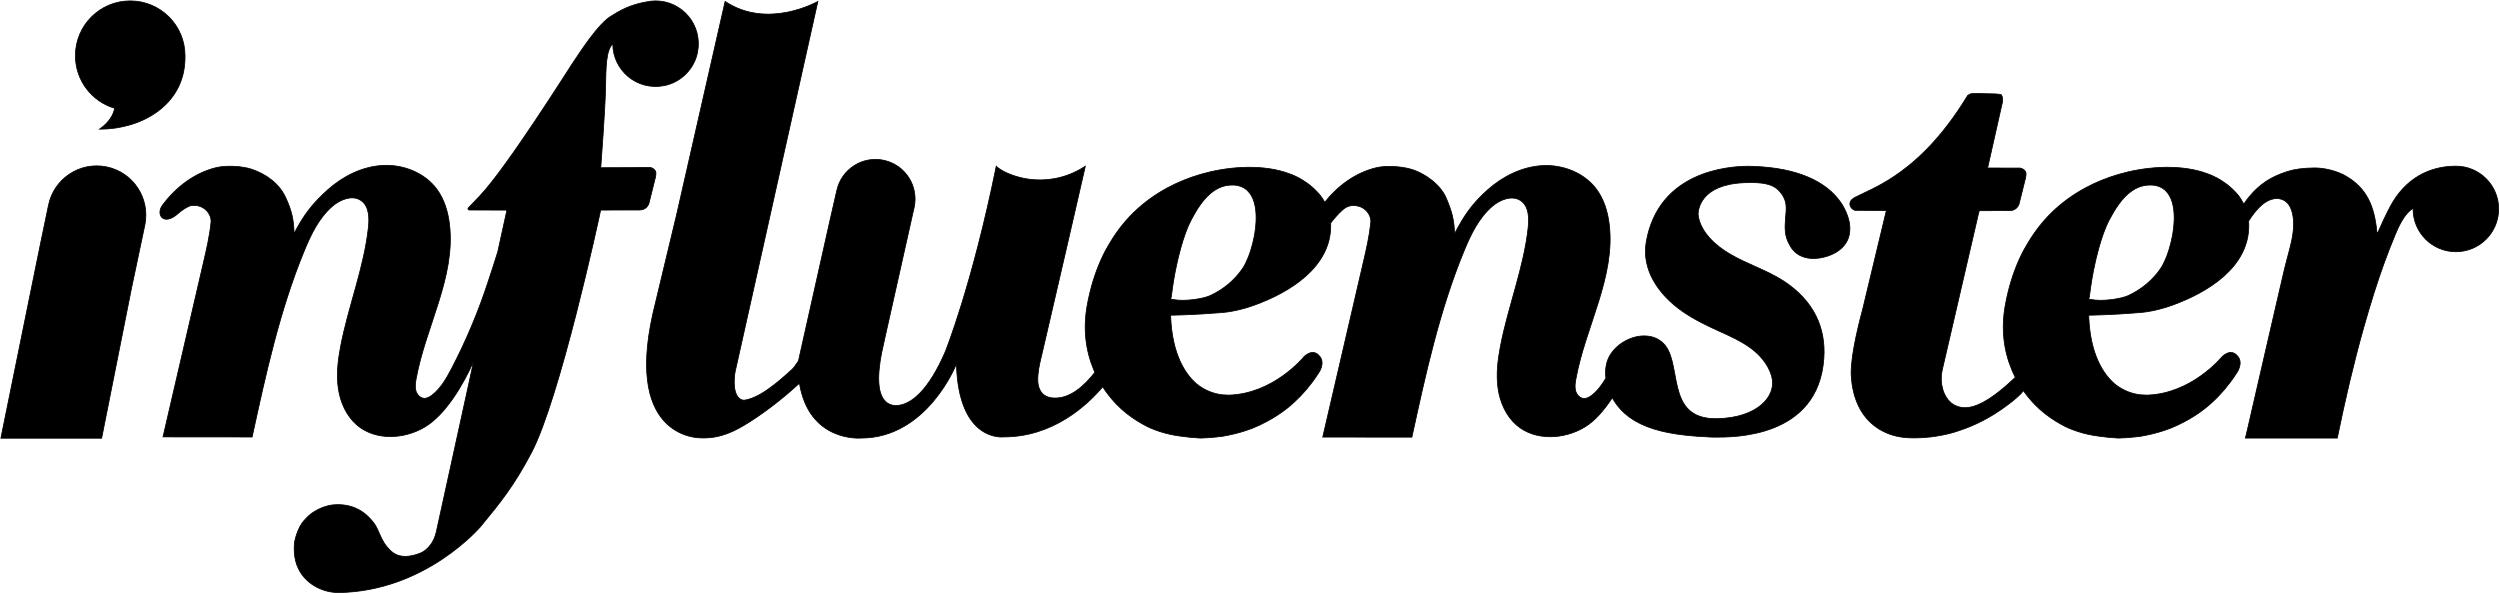 <?xml version="1.0" encoding="UTF-8" standalone="no"?>
<svg width="800px" height="190px" viewBox="0 0 800 190" version="1.1" xmlns="http://www.w3.org/2000/svg" xmlns:xlink="http://www.w3.org/1999/xlink">
    <!-- Generator: Sketch 42 (36781) - http://www.bohemiancoding.com/sketch -->
    <title>logo-wordmark</title>
    <desc>Created with Sketch.</desc>
    <defs></defs>
    <g id="Buttons" stroke="none" stroke-width="1" fill="none" fill-rule="evenodd">
        <g id="logo" transform="translate(-112, -71)">
            <g id="logo-wordmark" transform="translate(112, 71)">
                <path
                        d="M401.919,71.083 C401.858,72.232 401.728,73.403 401.542,74.561 C401.481,74.948 401.412,75.332 401.34,75.714 C401.206,76.406 401.052,77.088 400.887,77.756 C400.685,78.567 400.466,79.36 400.226,80.115 C400.048,80.676 399.861,81.214 399.668,81.734 C399.575,81.979 399.484,82.218 399.389,82.452 C398.829,83.848 398.231,85.041 397.641,85.904 C395.064,89.684 391.41,92.692 387.259,94.597 C385.112,95.582 379.187,96.592 375.276,95.833 C375.098,95.798 374.903,95.781 374.734,95.738 C374.73,95.738 374.76,95.499 374.797,95.193 C374.821,95.005 374.847,94.799 374.871,94.597 C374.882,94.51 374.894,94.42 374.903,94.341 C375.332,90.899 375.842,87.775 376.629,84.267 C376.753,83.707 376.868,83.163 377.01,82.578 C377.266,81.522 377.553,80.405 377.871,79.269 C378.751,76.128 379.872,72.826 381.282,70.179 C382.977,67.001 385.253,63.245 388.46,61.054 C388.752,60.854 389.05,60.668 389.357,60.497 C390.585,59.811 391.942,59.356 393.44,59.239 C393.847,59.207 394.235,59.198 394.608,59.209 C396.657,59.274 398.19,59.985 399.319,61.123 C400.241,62.053 400.896,63.269 401.318,64.681 C401.412,64.995 401.494,65.318 401.566,65.65 C401.852,66.975 401.971,68.431 401.954,69.942 C401.951,70.318 401.938,70.699 401.919,71.083 M560.859,53.232 C560.859,53.232 560.352,53.201 559.465,53.201 C552.817,53.201 530.819,54.936 526.816,77.27 C525.227,86.116 530.543,94.159 538.366,99.625 C542.086,102.224 546.257,104.2 549.875,105.852 L550.669,106.213 C553.878,107.666 557.195,109.171 560.102,111.291 C562.619,113.129 565.86,116.241 566.986,120.629 C568.547,126.781 562.448,133.717 549.479,133.973 C532.044,134.316 539.074,115.113 531.638,109.31 C529.895,107.952 528.055,107.49 526.064,107.49 C521.591,107.49 516.763,110.445 514.834,114.367 C513.893,116.28 513.594,118.593 513.882,121.019 C512.664,123.044 511.307,124.965 509.464,126.422 C508.696,127.031 507.785,127.577 506.806,127.51 C505.544,127.425 504.544,126.302 504.206,125.084 C503.868,123.865 504.054,122.567 504.28,121.323 C507.307,104.622 516.956,88.754 514.97,71.894 C514.498,67.889 513.321,63.879 510.933,60.629 C507.048,55.341 500.21,52.65 493.657,52.987 C487.105,53.325 480.893,56.427 476,60.798 C471.107,65.171 468.462,68.993 465.461,74.829 C465.327,70.354 464.625,67.673 462.752,63.319 C460.984,59.207 456.126,55.436 451.345,54.094 C448.267,53.231 443.543,52.926 440.434,53.665 C433.789,55.245 428.137,59.438 423.922,64.718 C423.45,63.881 422.929,63.077 422.316,62.335 C421.832,61.748 421.308,61.19 420.753,60.657 C420.202,60.126 419.621,59.621 419.02,59.139 C418.675,58.864 418.307,58.623 417.945,58.368 C416.516,57.37 414.972,56.525 413.32,55.859 C412.631,55.582 411.924,55.334 411.204,55.109 C402.569,52.423 391.985,53.494 384.083,55.824 C380.404,56.908 376.83,58.354 373.462,60.178 C369.566,62.29 365.954,64.913 362.788,67.994 C361.882,68.878 361.013,69.799 360.185,70.749 C358.146,73.09 356.371,75.642 354.817,78.322 C354.441,78.974 354.047,79.614 353.698,80.28 C351.525,84.453 349.928,88.897 348.807,93.453 C348.432,94.974 348.111,96.505 347.838,98.044 C347.835,98.057 347.835,98.07 347.831,98.081 C347.712,98.762 347.614,99.439 347.53,100.117 C347.502,100.356 347.484,100.592 347.462,100.832 C347.415,101.283 347.371,101.732 347.341,102.179 C347.32,102.465 347.313,102.751 347.3,103.035 C347.283,103.434 347.268,103.831 347.265,104.226 C347.261,104.536 347.265,104.845 347.27,105.153 C347.276,105.52 347.285,105.884 347.3,106.248 C347.317,106.574 347.335,106.899 347.358,107.224 C347.382,107.564 347.413,107.903 347.447,108.243 C347.482,108.583 347.517,108.923 347.562,109.26 C347.603,109.572 347.651,109.88 347.699,110.19 C347.755,110.548 347.81,110.907 347.877,111.261 C347.927,111.529 347.987,111.79 348.044,112.052 C348.128,112.447 348.208,112.843 348.304,113.232 C348.319,113.29 348.336,113.346 348.351,113.401 C348.77,115.061 349.316,116.681 349.973,118.261 C350.025,118.385 350.073,118.511 350.127,118.636 C350.201,118.81 350.287,118.983 350.366,119.155 C347.101,123.323 342.463,127.744 337,127.356 C335.909,127.278 334.806,126.964 333.956,126.277 C332.696,125.26 332.165,123.566 332.104,121.947 C332.005,119.399 332.581,116.776 333.173,114.311 C333.321,113.691 333.501,112.935 333.711,112.045 C337.091,97.737 347.304,53.194 347.304,53.194 C346.051,54.018 344.798,54.691 343.578,55.245 C336.917,58.27 329.197,58.354 322.478,55.46 C319.805,54.309 318.804,53.197 318.804,53.197 C310.983,91.614 302.444,112.663 302.444,112.663 C297.409,124.277 291.699,129.977 286.324,129.769 C286.255,129.76 286.185,129.75 286.114,129.743 C280.022,128.93 280.805,119.787 282.073,113.117 C282.468,111.317 282.912,109.294 283.385,107.135 C285.832,96.137 292.124,68.141 292.159,67.983 C292.377,67.046 292.508,66.474 292.516,66.446 C294.045,59.618 289.75,52.843 282.923,51.313 C276.094,49.782 269.32,54.077 267.79,60.906 C267.777,60.958 263.361,80.226 263.352,80.492 L255.515,115.477 C254.771,116.603 253.939,117.793 253.466,118.196 C252.024,119.432 244.95,126.372 239.488,127.781 C238.758,127.968 238.003,128.219 237.308,127.928 C234.272,126.651 234.925,120.677 235.231,119.007 L261.713,0.462 C261.713,0.462 245.735,9.593 232.043,0.462 L216.525,68.661 L208.939,100.291 C199.751,141.08 224.481,140.132 224.481,140.132 C230.756,140.345 235.519,137.776 239.959,134.955 C246.468,130.818 252.15,125.997 255.822,122.632 C258.929,141.576 275.43,140.184 275.43,140.184 C296.785,140.234 306.062,116.431 306.062,116.431 C306.706,141.539 321.052,139.82 321.052,139.82 C336.919,139.857 347.829,129.728 352.87,123.775 C353.149,124.206 353.431,124.633 353.728,125.052 C353.785,125.134 353.847,125.216 353.906,125.297 C354.988,126.799 356.182,128.239 357.514,129.589 C359.51,131.612 361.726,133.333 364.1,134.794 L364.1,134.795 L364.102,134.797 C364.664,135.142 365.23,135.48 365.813,135.794 C366.522,136.187 367.244,136.561 367.987,136.897 L368.009,136.908 C368.518,137.136 369.037,137.336 369.559,137.535 C371.72,138.361 373.967,138.949 376.249,139.341 C376.995,139.471 377.737,139.556 378.48,139.657 C380.102,139.879 381.728,140.048 383.369,140.132 C383.593,140.145 383.816,140.173 384.041,140.182 C383.992,140.184 383.942,140.184 383.896,140.184 L384.052,140.184 C384.052,140.184 384.046,140.182 384.043,140.182 L384.076,140.182 L384.13,140.182 C385.93,140.154 387.727,140.02 389.516,139.811 C390.051,139.748 390.587,139.71 391.118,139.627 C391.708,139.534 392.293,139.417 392.88,139.302 C393.535,139.174 394.186,139.029 394.836,138.871 C396.885,138.378 398.905,137.761 400.865,136.989 C402.355,136.401 403.799,135.705 405.214,134.959 C407.539,133.728 409.767,132.314 411.829,130.678 C414.877,128.26 417.576,125.429 419.9,122.315 C420.674,121.277 421.407,120.208 422.097,119.111 C422.582,118.393 423.148,117.106 423.049,115.835 C422.99,115.072 422.691,114.315 421.991,113.687 C421.821,113.477 421.173,112.789 420.055,112.789 C419.549,112.789 419.018,112.956 418.45,113.279 C418.11,113.472 417.758,113.71 417.379,114.042 C416.976,114.548 407.378,126.073 393.217,126.435 L393.216,126.435 C392.56,126.435 391.903,126.396 391.246,126.346 C388.778,126.077 385.711,125.151 382.879,122.829 C379.23,119.64 375.103,113.398 374.619,101.357 L374.606,100.863 C374.665,100.863 381.351,100.811 391.204,100.011 C392.521,99.903 393.821,99.686 395.113,99.423 C397.249,98.987 399.352,98.381 401.399,97.641 C412.623,93.585 425.906,85.548 425.834,72.084 C425.834,71.85 425.817,71.616 425.804,71.38 C426.957,69.877 428.2,68.444 429.609,67.178 C430.424,66.445 431.4,65.895 432.494,65.802 C436.83,65.435 438.869,68.934 438.656,71.118 C438.235,75.406 437.26,79.619 436.286,83.816 C431.952,102.498 427.617,121.179 423.283,139.861 C432.789,139.872 442.294,139.879 451.801,139.89 C456.197,119.701 460.631,99.387 468.503,80.284 C470.684,74.994 473.253,69.635 477.624,65.943 C480.159,63.8 484.004,62.339 486.71,64.265 C489.217,66.049 489.346,69.684 489.017,72.744 C487.621,85.774 482.546,98.123 480.1,110.998 C479.265,115.397 478.738,119.915 479.382,124.343 C480.028,128.774 481.945,133.14 485.342,136.056 C491.231,141.11 500.473,140.666 507.118,136.659 C510.487,134.628 513.394,131.118 515.942,127.274 C521.643,137.761 535.246,139.297 547.638,139.872 C547.645,139.874 548.037,139.89 548.731,139.89 C554.47,139.89 581.902,140.295 583.64,114.587 C583.963,109.813 583.192,105.299 581.151,101.155 C579.005,96.794 575.493,93.008 570.708,89.897 C567.866,88.05 564.646,86.608 561.533,85.212 C556.356,82.894 551.003,80.496 547.068,76.13 C545.514,74.406 544.423,72.594 543.825,70.747 C543.595,70.036 543.471,69.318 543.391,68.603 C543.398,67.198 544.054,59.061 558.088,58.465 C564.178,58.205 567.074,58.946 568.967,60.692 C569.355,61.067 569.706,61.472 570.021,61.897 C570.086,61.984 570.151,62.07 570.212,62.159 C570.353,62.363 570.493,62.571 570.619,62.788 C572.083,65.322 571.473,67.868 571.328,70.318 C571.172,72.869 571.014,75.503 572.644,78.27 C572.744,78.437 574.459,82.712 580.26,82.712 C580.967,82.712 581.7,82.652 582.457,82.532 C582.879,82.476 592.778,81.065 591.905,72.089 C591.9,71.913 590.819,54.214 560.859,53.232" id="Fill-1" fill="#000000"></path>
                <path
                        d="M401.919,71.083 C401.858,72.232 401.728,73.403 401.542,74.561 C401.481,74.948 401.412,75.332 401.34,75.714 C401.206,76.406 401.052,77.088 400.887,77.756 C400.685,78.567 400.466,79.36 400.226,80.115 C400.048,80.676 399.861,81.214 399.668,81.734 C399.575,81.979 399.484,82.218 399.389,82.452 C398.829,83.848 398.231,85.041 397.641,85.904 C395.064,89.684 391.41,92.692 387.259,94.597 C385.112,95.582 379.187,96.592 375.276,95.833 C375.098,95.798 374.903,95.781 374.734,95.738 C374.73,95.738 374.76,95.499 374.797,95.193 C374.821,95.005 374.847,94.799 374.871,94.597 C374.882,94.51 374.894,94.42 374.903,94.341 C375.332,90.899 375.842,87.775 376.629,84.267 C376.753,83.707 376.868,83.163 377.01,82.578 C377.266,81.522 377.553,80.405 377.871,79.269 C378.751,76.128 379.872,72.826 381.282,70.179 C382.977,67.001 385.253,63.245 388.46,61.054 C388.752,60.854 389.05,60.668 389.357,60.497 C390.585,59.811 391.942,59.356 393.44,59.239 C393.847,59.207 394.235,59.198 394.608,59.209 C396.657,59.274 398.19,59.985 399.319,61.123 C400.241,62.053 400.896,63.269 401.318,64.681 C401.412,64.995 401.494,65.318 401.566,65.65 C401.852,66.975 401.971,68.431 401.954,69.942 C401.951,70.318 401.938,70.699 401.919,71.083 Z M560.859,53.232 C560.859,53.232 560.352,53.201 559.465,53.201 C552.817,53.201 530.819,54.936 526.816,77.27 C525.227,86.116 530.543,94.159 538.366,99.625 C542.086,102.224 546.257,104.2 549.875,105.852 L550.669,106.213 C553.878,107.666 557.195,109.171 560.102,111.291 C562.619,113.129 565.86,116.241 566.986,120.629 C568.547,126.781 562.448,133.717 549.479,133.973 C532.044,134.316 539.074,115.113 531.638,109.31 C529.895,107.952 528.055,107.49 526.064,107.49 C521.591,107.49 516.763,110.445 514.834,114.367 C513.893,116.28 513.594,118.593 513.882,121.019 C512.664,123.044 511.307,124.965 509.464,126.422 C508.696,127.031 507.785,127.577 506.806,127.51 C505.544,127.425 504.544,126.302 504.206,125.084 C503.868,123.865 504.054,122.567 504.28,121.323 C507.307,104.622 516.956,88.754 514.97,71.894 C514.498,67.889 513.321,63.879 510.933,60.629 C507.048,55.341 500.21,52.65 493.657,52.987 C487.105,53.325 480.893,56.427 476,60.798 C471.107,65.171 468.462,68.993 465.461,74.829 C465.327,70.354 464.625,67.673 462.752,63.319 C460.984,59.207 456.126,55.436 451.345,54.094 C448.267,53.231 443.543,52.926 440.434,53.665 C433.789,55.245 428.137,59.438 423.922,64.718 C423.45,63.881 422.929,63.077 422.316,62.335 C421.832,61.748 421.308,61.19 420.753,60.657 C420.202,60.126 419.621,59.621 419.02,59.139 C418.675,58.864 418.307,58.623 417.945,58.368 C416.516,57.37 414.972,56.525 413.32,55.859 C412.631,55.582 411.924,55.334 411.204,55.109 C402.569,52.423 391.985,53.494 384.083,55.824 C380.404,56.908 376.83,58.354 373.462,60.178 C369.566,62.29 365.954,64.913 362.788,67.994 C361.882,68.878 361.013,69.799 360.185,70.749 C358.146,73.09 356.371,75.642 354.817,78.322 C354.441,78.974 354.047,79.614 353.698,80.28 C351.525,84.453 349.928,88.897 348.807,93.453 C348.432,94.974 348.111,96.505 347.838,98.044 C347.835,98.057 347.835,98.07 347.831,98.081 C347.712,98.762 347.614,99.439 347.53,100.117 C347.502,100.356 347.484,100.592 347.462,100.832 C347.415,101.283 347.371,101.732 347.341,102.179 C347.32,102.465 347.313,102.751 347.3,103.035 C347.283,103.434 347.268,103.831 347.265,104.226 C347.261,104.536 347.265,104.845 347.27,105.153 C347.276,105.52 347.285,105.884 347.3,106.248 C347.317,106.574 347.335,106.899 347.358,107.224 C347.382,107.564 347.413,107.903 347.447,108.243 C347.482,108.583 347.517,108.923 347.562,109.26 C347.603,109.572 347.651,109.88 347.699,110.19 C347.755,110.548 347.81,110.907 347.877,111.261 C347.927,111.529 347.987,111.79 348.044,112.052 C348.128,112.447 348.208,112.843 348.304,113.232 C348.319,113.29 348.336,113.346 348.351,113.401 C348.77,115.061 349.316,116.681 349.973,118.261 C350.025,118.385 350.073,118.511 350.127,118.636 C350.201,118.81 350.287,118.983 350.366,119.155 C347.101,123.323 342.463,127.744 337,127.356 C335.909,127.278 334.806,126.964 333.956,126.277 C332.696,125.26 332.165,123.566 332.104,121.947 C332.005,119.399 332.581,116.776 333.173,114.311 C333.321,113.691 333.501,112.935 333.711,112.045 C337.091,97.737 347.304,53.194 347.304,53.194 C346.051,54.018 344.798,54.691 343.578,55.245 C336.917,58.27 329.197,58.354 322.478,55.46 C319.805,54.309 318.804,53.197 318.804,53.197 C310.983,91.614 302.444,112.663 302.444,112.663 C297.409,124.277 291.699,129.977 286.324,129.769 C286.255,129.76 286.185,129.75 286.114,129.743 C280.022,128.93 280.805,119.787 282.073,113.117 C282.468,111.317 282.912,109.294 283.385,107.135 C285.832,96.137 292.124,68.141 292.159,67.983 C292.377,67.046 292.508,66.474 292.516,66.446 C294.045,59.618 289.75,52.843 282.923,51.313 C276.094,49.782 269.32,54.077 267.79,60.906 C267.777,60.958 263.361,80.226 263.352,80.492 L255.515,115.477 C254.771,116.603 253.939,117.793 253.466,118.196 C252.024,119.432 244.95,126.372 239.488,127.781 C238.758,127.968 238.003,128.219 237.308,127.928 C234.272,126.651 234.925,120.677 235.231,119.007 L261.713,0.462 C261.713,0.462 245.735,9.593 232.043,0.462 L216.525,68.661 L208.939,100.291 C199.751,141.08 224.481,140.132 224.481,140.132 C230.756,140.345 235.519,137.776 239.959,134.955 C246.468,130.818 252.15,125.997 255.822,122.632 C258.929,141.576 275.43,140.184 275.43,140.184 C296.785,140.234 306.062,116.431 306.062,116.431 C306.706,141.539 321.052,139.82 321.052,139.82 C336.919,139.857 347.829,129.728 352.87,123.775 C353.149,124.206 353.431,124.633 353.728,125.052 C353.785,125.134 353.847,125.216 353.906,125.297 C354.988,126.799 356.182,128.239 357.514,129.589 C359.51,131.612 361.726,133.333 364.1,134.794 L364.1,134.795 L364.102,134.797 C364.664,135.142 365.23,135.48 365.813,135.794 C366.522,136.187 367.244,136.561 367.987,136.897 L368.009,136.908 C368.518,137.136 369.037,137.336 369.559,137.535 C371.72,138.361 373.967,138.949 376.249,139.341 C376.995,139.471 377.737,139.556 378.48,139.657 C380.102,139.879 381.728,140.048 383.369,140.132 C383.593,140.145 383.816,140.173 384.041,140.182 C383.992,140.184 383.942,140.184 383.896,140.184 L384.052,140.184 C384.052,140.184 384.046,140.182 384.043,140.182 L384.076,140.182 L384.13,140.182 C385.93,140.154 387.727,140.02 389.516,139.811 C390.051,139.748 390.587,139.71 391.118,139.627 C391.708,139.534 392.293,139.417 392.88,139.302 C393.535,139.174 394.186,139.029 394.836,138.871 C396.885,138.378 398.905,137.761 400.865,136.989 C402.355,136.401 403.799,135.705 405.214,134.959 C407.539,133.728 409.767,132.314 411.829,130.678 C414.877,128.26 417.576,125.429 419.9,122.315 C420.674,121.277 421.407,120.208 422.097,119.111 C422.582,118.393 423.148,117.106 423.049,115.835 C422.99,115.072 422.691,114.315 421.991,113.687 C421.821,113.477 421.173,112.789 420.055,112.789 C419.549,112.789 419.018,112.956 418.45,113.279 C418.11,113.472 417.758,113.71 417.379,114.042 C416.976,114.548 407.378,126.073 393.217,126.435 L393.216,126.435 C392.56,126.435 391.903,126.396 391.246,126.346 C388.778,126.077 385.711,125.151 382.879,122.829 C379.23,119.64 375.103,113.398 374.619,101.357 L374.606,100.863 C374.665,100.863 381.351,100.811 391.204,100.011 C392.521,99.903 393.821,99.686 395.113,99.423 C397.249,98.987 399.352,98.381 401.399,97.641 C412.623,93.585 425.906,85.548 425.834,72.084 C425.834,71.85 425.817,71.616 425.804,71.38 C426.957,69.877 428.2,68.444 429.609,67.178 C430.424,66.445 431.4,65.895 432.494,65.802 C436.83,65.435 438.869,68.934 438.656,71.118 C438.235,75.406 437.26,79.619 436.286,83.816 C431.952,102.498 427.617,121.179 423.283,139.861 C432.789,139.872 442.294,139.879 451.801,139.89 C456.197,119.701 460.631,99.387 468.503,80.284 C470.684,74.994 473.253,69.635 477.624,65.943 C480.159,63.8 484.004,62.339 486.71,64.265 C489.217,66.049 489.346,69.684 489.017,72.744 C487.621,85.774 482.546,98.123 480.1,110.998 C479.265,115.397 478.738,119.915 479.382,124.343 C480.028,128.774 481.945,133.14 485.342,136.056 C491.231,141.11 500.473,140.666 507.118,136.659 C510.487,134.628 513.394,131.118 515.942,127.274 C521.643,137.761 535.246,139.297 547.638,139.872 C547.645,139.874 548.037,139.89 548.731,139.89 C554.47,139.89 581.902,140.295 583.64,114.587 C583.963,109.813 583.192,105.299 581.151,101.155 C579.005,96.794 575.493,93.008 570.708,89.897 C567.866,88.05 564.646,86.608 561.533,85.212 C556.356,82.894 551.003,80.496 547.068,76.13 C545.514,74.406 544.423,72.594 543.825,70.747 C543.595,70.036 543.471,69.318 543.391,68.603 C543.398,67.198 544.054,59.061 558.088,58.465 C564.178,58.205 567.074,58.946 568.967,60.692 C569.355,61.067 569.706,61.472 570.021,61.897 C570.086,61.984 570.151,62.07 570.212,62.159 C570.353,62.363 570.493,62.571 570.619,62.788 C572.083,65.322 571.473,67.868 571.328,70.318 C571.172,72.869 571.014,75.503 572.644,78.27 C572.744,78.437 574.459,82.712 580.26,82.712 C580.967,82.712 581.7,82.652 582.457,82.532 C582.879,82.476 592.778,81.065 591.905,72.089 C591.9,71.913 590.819,54.214 560.859,53.232 Z" id="Stroke-3" stroke="#000000" stroke-width="0.25"></path>
                <path
                        d="M695.7,71.083 C695.64,72.232 695.509,73.403 695.325,74.561 C695.264,74.948 695.195,75.332 695.121,75.714 C694.987,76.406 694.835,77.088 694.668,77.756 C694.467,78.567 694.248,79.36 694.009,80.115 C693.829,80.676 693.641,81.214 693.448,81.734 C693.356,81.979 693.265,82.218 693.17,82.452 C692.611,83.848 692.012,85.041 691.421,85.904 C688.847,89.684 685.19,92.692 681.04,94.597 C678.892,95.582 672.969,96.592 669.057,95.833 C668.88,95.798 668.684,95.781 668.515,95.738 C668.513,95.738 668.541,95.499 668.58,95.193 C668.602,95.005 668.628,94.799 668.654,94.597 C668.665,94.51 668.674,94.42 668.685,94.341 C669.112,90.899 669.623,87.775 670.41,84.267 C670.536,83.707 670.651,83.163 670.792,82.578 C671.048,81.522 671.336,80.405 671.653,79.269 C672.531,76.128 673.653,72.826 675.065,70.179 C676.758,67.001 679.035,63.245 682.241,61.054 C682.532,60.854 682.831,60.668 683.139,60.497 C684.368,59.811 685.723,59.356 687.223,59.239 C687.627,59.207 688.017,59.198 688.39,59.209 C690.44,59.274 691.971,59.985 693.099,61.123 C694.022,62.053 694.679,63.269 695.1,64.681 C695.195,64.995 695.275,65.318 695.347,65.65 C695.635,66.975 695.752,68.431 695.737,69.942 C695.733,70.318 695.72,70.699 695.7,71.083 M785.877,53.166 C777.27,53.166 769.589,57.242 764.871,66.112 C763.546,68.603 762.037,71.842 760.903,74.433 L760.619,74.443 C759.861,66.077 757.422,60.273 750.72,56.369 C747.934,54.745 743.943,53.737 740.723,53.737 C739.046,53.737 737.344,53.849 735.661,54.068 C732.986,54.42 730.575,55.271 728.342,56.271 C723.744,58.326 720.42,61.732 718.005,65.307 C717.472,64.251 716.853,63.246 716.099,62.335 C715.614,61.748 715.089,61.19 714.536,60.657 C713.985,60.126 713.402,59.621 712.801,59.139 C712.457,58.864 712.088,58.623 711.728,58.368 C710.297,57.37 708.754,56.525 707.102,55.859 C706.412,55.582 705.706,55.334 704.986,55.109 C696.351,52.423 685.768,53.494 677.866,55.824 C674.185,56.908 670.612,58.354 667.245,60.178 C663.347,62.29 659.737,64.913 656.569,67.994 C655.663,68.878 654.796,69.799 653.968,70.749 C651.926,73.09 650.154,75.642 648.598,78.322 C648.223,78.974 647.828,79.614 647.481,80.28 C645.305,84.453 643.709,88.897 642.588,93.453 C642.215,94.974 641.894,96.505 641.619,98.044 L641.614,98.081 C641.495,98.762 641.395,99.439 641.313,100.117 C641.285,100.356 641.266,100.592 641.242,100.832 C641.196,101.283 641.151,101.732 641.124,102.179 C641.103,102.465 641.094,102.751 641.081,103.035 C641.064,103.434 641.049,103.831 641.046,104.226 C641.044,104.536 641.047,104.845 641.053,105.153 C641.057,105.52 641.066,105.884 641.083,106.248 C641.098,106.574 641.116,106.899 641.138,107.224 C641.164,107.564 641.196,107.903 641.229,108.243 C641.265,108.583 641.298,108.923 641.343,109.26 C641.383,109.572 641.434,109.88 641.482,110.19 C641.537,110.548 641.593,110.907 641.66,111.261 C641.708,111.529 641.769,111.79 641.825,112.052 C641.909,112.447 641.988,112.843 642.085,113.232 C642.1,113.29 642.118,113.346 642.133,113.401 C642.551,115.061 643.097,116.681 643.754,118.261 C643.806,118.385 643.854,118.511 643.908,118.636 C644.103,119.089 644.311,119.534 644.526,119.98 C644.595,120.119 644.659,120.262 644.728,120.401 C644.786,120.518 644.851,120.633 644.912,120.75 C643.472,122.097 641.64,123.787 639.607,125.383 C638.551,126.214 637.443,127.018 636.312,127.733 C635.182,128.445 634.031,129.071 632.89,129.541 C632.509,129.698 632.13,129.836 631.754,129.956 C630.618,130.318 629.504,130.506 628.44,130.454 C627.962,130.432 627.52,130.354 627.089,130.253 C626.972,130.227 626.859,130.194 626.746,130.162 C626.404,130.062 626.079,129.943 625.771,129.799 C625.701,129.767 625.625,129.741 625.556,129.704 C625.188,129.516 624.847,129.297 624.53,129.051 C624.466,129.002 624.409,128.948 624.35,128.898 C624.084,128.677 623.834,128.438 623.603,128.182 C623.551,128.123 623.498,128.067 623.444,128.006 C623.184,127.694 622.946,127.358 622.729,127.003 C622.527,126.671 622.349,126.318 622.189,125.956 C622.167,125.91 622.139,125.867 622.118,125.821 C622.102,125.778 622.083,125.734 622.063,125.691 C621.851,125.169 621.692,124.622 621.558,124.063 C621.476,123.727 621.396,123.389 621.344,123.044 L621.344,123.044 C621.246,122.381 621.2,121.71 621.207,121.041 C621.211,120.626 621.24,120.213 621.281,119.805 C621.289,119.742 621.294,119.681 621.302,119.618 C621.352,119.204 621.419,118.797 621.511,118.402 L621.511,118.394 L625.127,102.808 L633.246,67.787 C633.27,67.677 633.33,67.584 633.415,67.517 C633.498,67.451 633.602,67.412 633.716,67.412 L638.415,67.404 L643.13,67.397 C645.044,67.397 646.001,65.943 646.185,64.93 L646.926,61.956 L648.19,56.861 C648.303,56.251 648.344,55.839 648.329,55.536 C648.324,55.386 648.303,55.263 648.27,55.155 C648.24,55.048 648.195,54.957 648.143,54.871 C647.973,54.589 647.75,54.389 647.518,54.224 C647.134,53.951 646.724,53.806 646.473,53.786 L636.116,53.758 L636.032,53.758 L636.021,53.808 L636.012,53.836 L638.38,43.317 L640.75,32.791 C640.771,32.668 640.784,32.527 640.801,32.388 C640.873,31.699 640.853,30.87 640.351,30.277 C640.312,30.252 640.221,30.227 640.11,30.205 C639.848,30.153 639.414,30.11 638.857,30.079 C638.651,30.066 638.428,30.055 638.196,30.045 C635.73,29.938 631.971,29.947 631.234,29.947 C630.568,29.947 630.048,30.283 629.857,30.428 L629.738,30.487 L629.677,30.519 L629.562,30.71 L629.482,30.845 C625.359,37.6 621.239,42.851 617.3,46.977 C614.935,49.453 612.641,51.527 610.451,53.277 C604.615,57.945 599.538,60.329 595.991,61.994 C595.043,62.439 594.204,62.836 593.495,63.204 C593.346,63.28 593.237,63.367 593.111,63.449 C592.344,63.955 591.943,64.581 591.96,65.327 C591.969,65.674 592.088,65.966 592.242,66.226 C592.494,66.662 592.88,66.988 593.265,67.167 L593.459,67.297 L603.635,67.376 L596.069,98.918 C593.524,108.364 592.687,114.036 592.444,117.212 C592.392,117.917 592.368,118.5 592.361,118.974 C592.342,120.156 592.431,120.657 592.437,120.692 C592.468,121.258 592.531,121.89 592.615,122.543 C592.645,122.792 592.674,123.042 592.711,123.287 C592.756,123.581 592.819,123.887 592.877,124.193 C592.981,124.744 593.101,125.279 593.237,125.793 C593.32,126.112 593.408,126.433 593.504,126.758 C593.552,126.907 593.599,127.053 593.649,127.198 C594.818,130.818 597.036,134.612 601.081,137.153 C601.131,137.186 601.17,137.231 601.222,137.264 C601.385,137.374 601.578,137.446 601.747,137.55 C602.027,137.708 602.306,137.867 602.601,138.014 C605.263,139.406 608.414,140.13 612.24,140.13 L612.27,140.13 C612.955,140.098 616.316,140.249 621.203,139.293 C623.063,138.949 625.057,138.456 627.039,137.747 C631.709,136.208 637.085,133.659 642.603,129.442 C643.416,128.841 644.216,128.219 644.979,127.549 L645.185,127.371 C645.638,126.974 646.152,126.524 646.621,126.038 C646.777,125.877 646.928,125.71 647.069,125.539 C647.215,125.362 647.351,125.182 647.475,124.999 C647.486,125.017 647.498,125.034 647.509,125.052 C647.566,125.134 647.629,125.216 647.687,125.297 C648.769,126.799 649.963,128.239 651.295,129.589 C653.291,131.612 655.509,133.333 657.881,134.794 L657.881,134.795 L657.885,134.797 C658.447,135.142 659.013,135.48 659.594,135.794 C660.305,136.187 661.027,136.561 661.769,136.897 L661.79,136.908 C662.3,137.136 662.82,137.336 663.34,137.535 C665.5,138.361 667.748,138.949 670.031,139.341 C670.775,139.471 671.52,139.556 672.26,139.657 C673.883,139.879 675.509,140.048 677.151,140.132 C677.376,140.145 677.597,140.173 677.823,140.182 C677.775,140.184 677.725,140.184 677.677,140.184 L677.834,140.184 C677.834,140.184 677.829,140.182 677.825,140.182 L677.857,140.182 L677.912,140.182 C679.713,140.154 681.51,140.02 683.297,139.811 C683.832,139.748 684.37,139.71 684.901,139.627 C685.491,139.534 686.076,139.417 686.662,139.302 C687.316,139.174 687.969,139.029 688.617,138.871 C690.666,138.378 692.685,137.761 694.647,136.989 C696.136,136.401 697.582,135.705 698.995,134.959 C701.32,133.728 703.55,132.314 705.612,130.678 C708.659,128.26 711.356,125.429 713.682,122.315 C714.454,121.277 715.188,120.208 715.88,119.111 C716.363,118.393 716.93,117.106 716.832,115.835 C716.773,115.072 716.474,114.315 715.774,113.687 C715.601,113.477 714.954,112.789 713.836,112.789 C713.33,112.789 712.801,112.956 712.233,113.279 C711.891,113.472 711.538,113.71 711.16,114.042 C710.757,114.548 701.159,126.073 686.998,126.435 C686.343,126.435 685.684,126.396 685.027,126.346 C682.56,126.077 679.494,125.151 676.661,122.829 C673.01,119.64 668.886,113.398 668.401,101.357 L668.387,100.863 C668.448,100.863 675.134,100.811 684.984,100.011 C686.304,99.903 687.603,99.686 688.895,99.423 C691.03,98.987 693.133,98.381 695.182,97.641 C706.406,93.585 719.689,85.548 719.616,72.084 C719.614,71.788 719.594,71.493 719.577,71.198 C719.568,71.046 719.555,70.896 719.544,70.745 C720.554,69.155 721.662,67.642 722.985,66.311 C724.015,65.271 726.111,63.529 728.559,63.529 C729.279,63.529 729.977,63.683 730.636,63.985 C733.465,65.286 733.924,69.292 733.944,71.564 C733.977,75.057 732.995,78.671 732.043,82.17 C731.702,83.423 731.368,84.661 731.082,85.871 C730.014,90.446 728.955,95.024 727.897,99.603 C725.565,109.695 723.241,119.788 720.923,129.882 L719.15,137.6 C719.128,137.698 718.581,139.855 718.523,140.184 L747.926,140.184 C750.466,127.781 753.278,115.79 756.407,104.737 C758.61,96.961 760.639,90.541 762.796,84.531 C764.145,80.774 765.083,78.484 766.594,74.794 C769.231,68.355 771.429,67.246 772.195,66.615 C772.194,66.699 772.182,66.777 772.182,66.86 C772.182,74.422 778.315,80.555 785.877,80.555 C793.441,80.555 799.572,74.422 799.572,66.86 C799.572,59.297 793.441,53.166 785.877,53.166" id="Fill-5" fill="#000000"></path>
                <path
                        d="M695.7,71.083 C695.64,72.232 695.509,73.403 695.325,74.561 C695.264,74.948 695.195,75.332 695.121,75.714 C694.987,76.406 694.835,77.088 694.668,77.756 C694.467,78.567 694.248,79.36 694.009,80.115 C693.829,80.676 693.641,81.214 693.448,81.734 C693.356,81.979 693.265,82.218 693.17,82.452 C692.611,83.848 692.012,85.041 691.421,85.904 C688.847,89.684 685.19,92.692 681.04,94.597 C678.892,95.582 672.969,96.592 669.057,95.833 C668.88,95.798 668.684,95.781 668.515,95.738 C668.513,95.738 668.541,95.499 668.58,95.193 C668.602,95.005 668.628,94.799 668.654,94.597 C668.665,94.51 668.674,94.42 668.685,94.341 C669.112,90.899 669.623,87.775 670.41,84.267 C670.536,83.707 670.651,83.163 670.792,82.578 C671.048,81.522 671.336,80.405 671.653,79.269 C672.531,76.128 673.653,72.826 675.065,70.179 C676.758,67.001 679.035,63.245 682.241,61.054 C682.532,60.854 682.831,60.668 683.139,60.497 C684.368,59.811 685.723,59.356 687.223,59.239 C687.627,59.207 688.017,59.198 688.39,59.209 C690.44,59.274 691.971,59.985 693.099,61.123 C694.022,62.053 694.679,63.269 695.1,64.681 C695.195,64.995 695.275,65.318 695.347,65.65 C695.635,66.975 695.752,68.431 695.737,69.942 C695.733,70.318 695.72,70.699 695.7,71.083 Z M785.877,53.166 C777.27,53.166 769.589,57.242 764.871,66.112 C763.546,68.603 762.037,71.842 760.903,74.433 L760.619,74.443 C759.861,66.077 757.422,60.273 750.72,56.369 C747.934,54.745 743.943,53.737 740.723,53.737 C739.046,53.737 737.344,53.849 735.661,54.068 C732.986,54.42 730.575,55.271 728.342,56.271 C723.744,58.326 720.42,61.732 718.005,65.307 C717.472,64.251 716.853,63.246 716.099,62.335 C715.614,61.748 715.089,61.19 714.536,60.657 C713.985,60.126 713.402,59.621 712.801,59.139 C712.457,58.864 712.088,58.623 711.728,58.368 C710.297,57.37 708.754,56.525 707.102,55.859 C706.412,55.582 705.706,55.334 704.986,55.109 C696.351,52.423 685.768,53.494 677.866,55.824 C674.185,56.908 670.612,58.354 667.245,60.178 C663.347,62.29 659.737,64.913 656.569,67.994 C655.663,68.878 654.796,69.799 653.968,70.749 C651.926,73.09 650.154,75.642 648.598,78.322 C648.223,78.974 647.828,79.614 647.481,80.28 C645.305,84.453 643.709,88.897 642.588,93.453 C642.215,94.974 641.894,96.505 641.619,98.044 L641.614,98.081 C641.495,98.762 641.395,99.439 641.313,100.117 C641.285,100.356 641.266,100.592 641.242,100.832 C641.196,101.283 641.151,101.732 641.124,102.179 C641.103,102.465 641.094,102.751 641.081,103.035 C641.064,103.434 641.049,103.831 641.046,104.226 C641.044,104.536 641.047,104.845 641.053,105.153 C641.057,105.52 641.066,105.884 641.083,106.248 C641.098,106.574 641.116,106.899 641.138,107.224 C641.164,107.564 641.196,107.903 641.229,108.243 C641.265,108.583 641.298,108.923 641.343,109.26 C641.383,109.572 641.434,109.88 641.482,110.19 C641.537,110.548 641.593,110.907 641.66,111.261 C641.708,111.529 641.769,111.79 641.825,112.052 C641.909,112.447 641.988,112.843 642.085,113.232 C642.1,113.29 642.118,113.346 642.133,113.401 C642.551,115.061 643.097,116.681 643.754,118.261 C643.806,118.385 643.854,118.511 643.908,118.636 C644.103,119.089 644.311,119.534 644.526,119.98 C644.595,120.119 644.659,120.262 644.728,120.401 C644.786,120.518 644.851,120.633 644.912,120.75 C643.472,122.097 641.64,123.787 639.607,125.383 C638.551,126.214 637.443,127.018 636.312,127.733 C635.182,128.445 634.031,129.071 632.89,129.541 C632.509,129.698 632.13,129.836 631.754,129.956 C630.618,130.318 629.504,130.506 628.44,130.454 C627.962,130.432 627.52,130.354 627.089,130.253 C626.972,130.227 626.859,130.194 626.746,130.162 C626.404,130.062 626.079,129.943 625.771,129.799 C625.701,129.767 625.625,129.741 625.556,129.704 C625.188,129.516 624.847,129.297 624.53,129.051 C624.466,129.002 624.409,128.948 624.35,128.898 C624.084,128.677 623.834,128.438 623.603,128.182 C623.551,128.123 623.498,128.067 623.444,128.006 C623.184,127.694 622.946,127.358 622.729,127.003 C622.527,126.671 622.349,126.318 622.189,125.956 C622.167,125.91 622.139,125.867 622.118,125.821 C622.102,125.778 622.083,125.734 622.063,125.691 C621.851,125.169 621.692,124.622 621.558,124.063 C621.476,123.727 621.396,123.389 621.344,123.044 L621.344,123.044 C621.246,122.381 621.2,121.71 621.207,121.041 C621.211,120.626 621.24,120.213 621.281,119.805 C621.289,119.742 621.294,119.681 621.302,119.618 C621.352,119.204 621.419,118.797 621.511,118.402 L621.511,118.394 L625.127,102.808 L633.246,67.787 C633.27,67.677 633.33,67.584 633.415,67.517 C633.498,67.451 633.602,67.412 633.716,67.412 L638.415,67.404 L643.13,67.397 C645.044,67.397 646.001,65.943 646.185,64.93 L646.926,61.956 L648.19,56.861 C648.303,56.251 648.344,55.839 648.329,55.536 C648.324,55.386 648.303,55.263 648.27,55.155 C648.24,55.048 648.195,54.957 648.143,54.871 C647.973,54.589 647.75,54.389 647.518,54.224 C647.134,53.951 646.724,53.806 646.473,53.786 L636.116,53.758 L636.032,53.758 L636.021,53.808 L636.012,53.836 L638.38,43.317 L640.75,32.791 C640.771,32.668 640.784,32.527 640.801,32.388 C640.873,31.699 640.853,30.87 640.351,30.277 C640.312,30.252 640.221,30.227 640.11,30.205 C639.848,30.153 639.414,30.11 638.857,30.079 C638.651,30.066 638.428,30.055 638.196,30.045 C635.73,29.938 631.971,29.947 631.234,29.947 C630.568,29.947 630.048,30.283 629.857,30.428 L629.738,30.487 L629.677,30.519 L629.562,30.71 L629.482,30.845 C625.359,37.6 621.239,42.851 617.3,46.977 C614.935,49.453 612.641,51.527 610.451,53.277 C604.615,57.945 599.538,60.329 595.991,61.994 C595.043,62.439 594.204,62.836 593.495,63.204 C593.346,63.28 593.237,63.367 593.111,63.449 C592.344,63.955 591.943,64.581 591.96,65.327 C591.969,65.674 592.088,65.966 592.242,66.226 C592.494,66.662 592.88,66.988 593.265,67.167 L593.459,67.297 L603.635,67.376 L596.069,98.918 C593.524,108.364 592.687,114.036 592.444,117.212 C592.392,117.917 592.368,118.5 592.361,118.974 C592.342,120.156 592.431,120.657 592.437,120.692 C592.468,121.258 592.531,121.89 592.615,122.543 C592.645,122.792 592.674,123.042 592.711,123.287 C592.756,123.581 592.819,123.887 592.877,124.193 C592.981,124.744 593.101,125.279 593.237,125.793 C593.32,126.112 593.408,126.433 593.504,126.758 C593.552,126.907 593.599,127.053 593.649,127.198 C594.818,130.818 597.036,134.612 601.081,137.153 C601.131,137.186 601.17,137.231 601.222,137.264 C601.385,137.374 601.578,137.446 601.747,137.55 C602.027,137.708 602.306,137.867 602.601,138.014 C605.263,139.406 608.414,140.13 612.24,140.13 L612.27,140.13 C612.955,140.098 616.316,140.249 621.203,139.293 C623.063,138.949 625.057,138.456 627.039,137.747 C631.709,136.208 637.085,133.659 642.603,129.442 C643.416,128.841 644.216,128.219 644.979,127.549 L645.185,127.371 C645.638,126.974 646.152,126.524 646.621,126.038 C646.777,125.877 646.928,125.71 647.069,125.539 C647.215,125.362 647.351,125.182 647.475,124.999 C647.486,125.017 647.498,125.034 647.509,125.052 C647.566,125.134 647.629,125.216 647.687,125.297 C648.769,126.799 649.963,128.239 651.295,129.589 C653.291,131.612 655.509,133.333 657.881,134.794 L657.881,134.795 L657.885,134.797 C658.447,135.142 659.013,135.48 659.594,135.794 C660.305,136.187 661.027,136.561 661.769,136.897 L661.79,136.908 C662.3,137.136 662.82,137.336 663.34,137.535 C665.5,138.361 667.748,138.949 670.031,139.341 C670.775,139.471 671.52,139.556 672.26,139.657 C673.883,139.879 675.509,140.048 677.151,140.132 C677.376,140.145 677.597,140.173 677.823,140.182 C677.775,140.184 677.725,140.184 677.677,140.184 L677.834,140.184 C677.834,140.184 677.829,140.182 677.825,140.182 L677.857,140.182 L677.912,140.182 C679.713,140.154 681.51,140.02 683.297,139.811 C683.832,139.748 684.37,139.71 684.901,139.627 C685.491,139.534 686.076,139.417 686.662,139.302 C687.316,139.174 687.969,139.029 688.617,138.871 C690.666,138.378 692.685,137.761 694.647,136.989 C696.136,136.401 697.582,135.705 698.995,134.959 C701.32,133.728 703.55,132.314 705.612,130.678 C708.659,128.26 711.356,125.429 713.682,122.315 C714.454,121.277 715.188,120.208 715.88,119.111 C716.363,118.393 716.93,117.106 716.832,115.835 C716.773,115.072 716.474,114.315 715.774,113.687 C715.601,113.477 714.954,112.789 713.836,112.789 C713.33,112.789 712.801,112.956 712.233,113.279 C711.891,113.472 711.538,113.71 711.16,114.042 C710.757,114.548 701.159,126.073 686.998,126.435 C686.343,126.435 685.684,126.396 685.027,126.346 C682.56,126.077 679.494,125.151 676.661,122.829 C673.01,119.64 668.886,113.398 668.401,101.357 L668.387,100.863 C668.448,100.863 675.134,100.811 684.984,100.011 C686.304,99.903 687.603,99.686 688.895,99.423 C691.03,98.987 693.133,98.381 695.182,97.641 C706.406,93.585 719.689,85.548 719.616,72.084 C719.614,71.788 719.594,71.493 719.577,71.198 C719.568,71.046 719.555,70.896 719.544,70.745 C720.554,69.155 721.662,67.642 722.985,66.311 C724.015,65.271 726.111,63.529 728.559,63.529 C729.279,63.529 729.977,63.683 730.636,63.985 C733.465,65.286 733.924,69.292 733.944,71.564 C733.977,75.057 732.995,78.671 732.043,82.17 C731.702,83.423 731.368,84.661 731.082,85.871 C730.014,90.446 728.955,95.024 727.897,99.603 C725.565,109.695 723.241,119.788 720.923,129.882 L719.15,137.6 C719.128,137.698 718.581,139.855 718.523,140.184 L747.926,140.184 C750.466,127.781 753.278,115.79 756.407,104.737 C758.61,96.961 760.639,90.541 762.796,84.531 C764.145,80.774 765.083,78.484 766.594,74.794 C769.231,68.355 771.429,67.246 772.195,66.615 C772.194,66.699 772.182,66.777 772.182,66.86 C772.182,74.422 778.315,80.555 785.877,80.555 C793.441,80.555 799.572,74.422 799.572,66.86 C799.572,59.297 793.441,53.166 785.877,53.166 Z" id="Stroke-7" stroke="#000000" stroke-width="0.25"></path>
                <path
                        d="M209.752,56.666 C209.98,55.441 209.913,55.018 209.705,54.676 C209.25,53.925 208.437,53.622 208.035,53.589 L203.895,53.583 C203.895,53.581 193.457,53.568 192.358,53.568 C192.278,53.568 192.252,53.54 192.257,53.453 C192.348,52.265 193.601,35.707 193.774,28.343 C193.919,21.991 193.805,16.26 196.087,13.977 C196.087,22.439 203.758,29.106 212.525,27.406 C217.865,26.37 222.169,22.069 223.209,16.731 C224.915,7.961 218.244,0.284 209.783,0.284 C208.718,0.284 207.689,0.416 206.696,0.646 C204.07,1.097 200.105,2.17 196.087,4.848 C191.522,7.131 185.015,17.674 183.014,20.568 C182.143,21.826 162.193,53.578 153.588,62.634 C153.182,63.001 150.375,66.081 149.961,66.428 C149.839,66.53 149.724,66.688 149.742,66.856 C149.761,67.029 149.921,67.166 150.084,67.198 C150.123,67.205 150.162,67.209 150.201,67.209 L161.991,67.218 C162.065,67.309 162.097,67.35 162.171,67.443 L159.253,80.729 C159.253,80.716 159.255,80.701 159.255,80.688 C158.756,82.381 156.749,88.462 156.202,90.14 C153.083,99.688 149.176,108.978 144.532,117.884 C142.901,121.013 141.109,124.18 138.342,126.37 C137.573,126.977 136.66,127.523 135.684,127.458 C134.422,127.371 133.421,126.248 133.083,125.03 C132.746,123.81 132.931,122.515 133.156,121.269 C136.185,104.568 145.831,88.7 143.847,71.842 C143.376,67.835 142.197,63.825 139.808,60.575 C135.925,55.287 129.087,52.596 122.533,52.933 C115.981,53.271 109.768,56.373 104.877,60.746 C99.985,65.117 97.115,68.885 94.117,74.723 C93.982,70.248 93.371,67.489 91.461,63.322 C89.345,58.702 85.204,55.736 80.536,54.157 C77.508,53.132 72.421,52.874 69.31,53.611 C62.24,55.291 56.272,59.914 51.986,65.676 C49.765,68.664 52.308,72.64 57.223,68.128 C58.03,67.385 60.278,65.839 61.371,65.748 C65.705,65.381 67.745,68.88 67.532,71.064 C67.112,75.352 66.136,79.564 65.163,83.762 C60.829,102.444 56.495,121.126 52.161,139.807 C61.666,139.818 71.172,139.827 80.677,139.836 C85.074,119.647 89.507,99.333 97.38,80.23 C99.561,74.94 102.13,69.581 106.5,65.889 C109.037,63.746 112.881,62.285 115.587,64.21 C118.095,65.995 118.221,69.63 117.895,72.69 C116.499,85.72 111.422,98.069 108.978,110.946 C108.142,115.343 107.615,119.861 108.259,124.291 C108.903,128.72 110.823,133.086 114.219,136.002 C120.109,141.056 129.349,140.612 135.996,136.605 C142.641,132.597 148.135,123.172 151.342,116.106 C151.431,115.911 151.508,115.701 151.593,115.506 C150.617,119.985 149.445,125.397 149.445,125.397 L139.632,170.138 C139.064,172.59 138.05,174.472 136.025,176.132 C135.947,176.195 135.628,176.416 135.279,176.614 C134.943,176.807 134.539,176.998 134.173,177.13 C128.631,179.159 125.987,177.433 124.395,175.61 C121.789,172.941 121.341,169.592 119.599,167.319 C116.478,163.254 112.283,161.006 106.42,161.579 C105.434,161.676 100.859,162.476 97.616,166.248 C94.945,168.891 94.216,173.774 94.216,173.774 C93.44,182.732 98.594,186.91 102.94,188.616 C105.547,189.639 108.181,189.626 108.181,189.626 C136.304,189.303 153.887,168.375 153.887,168.375 C160.38,160.469 164.378,155.56 169.999,144.971 C179.142,127.738 191.73,69.611 192.194,67.287 C192.228,67.261 192.246,67.244 192.282,67.218 L198.565,67.207 L198.565,67.211 L204.692,67.2 C206.605,67.2 207.563,65.748 207.747,64.733 L209.752,56.666 Z" id="Fill-9" fill="#000000"></path>
                <path
                        d="M209.752,56.666 C209.98,55.441 209.913,55.018 209.705,54.676 C209.25,53.925 208.437,53.622 208.035,53.589 L203.895,53.583 C203.895,53.581 193.457,53.568 192.358,53.568 C192.278,53.568 192.252,53.54 192.257,53.453 C192.348,52.265 193.601,35.707 193.774,28.343 C193.919,21.991 193.805,16.26 196.087,13.977 C196.087,22.439 203.758,29.106 212.525,27.406 C217.865,26.37 222.169,22.069 223.209,16.731 C224.915,7.961 218.244,0.284 209.783,0.284 C208.718,0.284 207.689,0.416 206.696,0.646 C204.07,1.097 200.105,2.17 196.087,4.848 C191.522,7.131 185.015,17.674 183.014,20.568 C182.143,21.826 162.193,53.578 153.588,62.634 C153.182,63.001 150.375,66.081 149.961,66.428 C149.839,66.53 149.724,66.688 149.742,66.856 C149.761,67.029 149.921,67.166 150.084,67.198 C150.123,67.205 150.162,67.209 150.201,67.209 L161.991,67.218 C162.065,67.309 162.097,67.35 162.171,67.443 L159.253,80.729 C159.253,80.716 159.255,80.701 159.255,80.688 C158.756,82.381 156.749,88.462 156.202,90.14 C153.083,99.688 149.176,108.978 144.532,117.884 C142.901,121.013 141.109,124.18 138.342,126.37 C137.573,126.977 136.66,127.523 135.684,127.458 C134.422,127.371 133.421,126.248 133.083,125.03 C132.746,123.81 132.931,122.515 133.156,121.269 C136.185,104.568 145.831,88.7 143.847,71.842 C143.376,67.835 142.197,63.825 139.808,60.575 C135.925,55.287 129.087,52.596 122.533,52.933 C115.981,53.271 109.768,56.373 104.877,60.746 C99.985,65.117 97.115,68.885 94.117,74.723 C93.982,70.248 93.371,67.489 91.461,63.322 C89.345,58.702 85.204,55.736 80.536,54.157 C77.508,53.132 72.421,52.874 69.31,53.611 C62.24,55.291 56.272,59.914 51.986,65.676 C49.765,68.664 52.308,72.64 57.223,68.128 C58.03,67.385 60.278,65.839 61.371,65.748 C65.705,65.381 67.745,68.88 67.532,71.064 C67.112,75.352 66.136,79.564 65.163,83.762 C60.829,102.444 56.495,121.126 52.161,139.807 C61.666,139.818 71.172,139.827 80.677,139.836 C85.074,119.647 89.507,99.333 97.38,80.23 C99.561,74.94 102.13,69.581 106.5,65.889 C109.037,63.746 112.881,62.285 115.587,64.21 C118.095,65.995 118.221,69.63 117.895,72.69 C116.499,85.72 111.422,98.069 108.978,110.946 C108.142,115.343 107.615,119.861 108.259,124.291 C108.903,128.72 110.823,133.086 114.219,136.002 C120.109,141.056 129.349,140.612 135.996,136.605 C142.641,132.597 148.135,123.172 151.342,116.106 C151.431,115.911 151.508,115.701 151.593,115.506 C150.617,119.985 149.445,125.397 149.445,125.397 L139.632,170.138 C139.064,172.59 138.05,174.472 136.025,176.132 C135.947,176.195 135.628,176.416 135.279,176.614 C134.943,176.807 134.539,176.998 134.173,177.13 C128.631,179.159 125.987,177.433 124.395,175.61 C121.789,172.941 121.341,169.592 119.599,167.319 C116.478,163.254 112.283,161.006 106.42,161.579 C105.434,161.676 100.859,162.476 97.616,166.248 C94.945,168.891 94.216,173.774 94.216,173.774 C93.44,182.732 98.594,186.91 102.94,188.616 C105.547,189.639 108.181,189.626 108.181,189.626 C136.304,189.303 153.887,168.375 153.887,168.375 C160.38,160.469 164.378,155.56 169.999,144.971 C179.142,127.738 191.73,69.611 192.194,67.287 C192.228,67.261 192.246,67.244 192.282,67.218 L198.565,67.207 L198.565,67.211 L204.692,67.2 C206.605,67.2 207.563,65.748 207.747,64.733 L209.752,56.666 Z" id="Stroke-11" stroke="#000000" stroke-width="0.25"></path>
                <path
                        d="M34.081,53.395 C25.565,51.66 17.255,57.158 15.519,65.676 C15.506,65.742 10.489,89.779 10.484,90.108 L0.284,140.222 L32.525,140.222 C32.525,140.222 38.359,110.914 42.079,92.217 C43.894,83.637 46.332,72.1 46.361,71.957 C48.095,63.439 42.597,55.129 34.081,53.395" id="Fill-13" fill="#000000"></path>
                <path
                        d="M34.081,53.395 C25.565,51.66 17.255,57.158 15.519,65.676 C15.506,65.742 10.489,89.779 10.484,90.108 L0.284,140.222 L32.525,140.222 C32.525,140.222 38.359,110.914 42.079,92.217 C43.894,83.637 46.332,72.1 46.361,71.957 C48.095,63.439 42.597,55.129 34.081,53.395 Z" id="Stroke-15" stroke="#000000" stroke-width="0.25"></path>
                <path
                        d="M36.677,34.636 C36.298,36.726 35.008,39.097 31.845,41.344 C45.527,41.344 59.206,33.43 59.206,18.36 C59.206,18.339 59.199,18.323 59.194,18.308 C59.199,18.144 59.206,17.985 59.206,17.821 C59.206,8.136 51.353,0.285 41.668,0.285 C31.982,0.285 24.129,8.136 24.129,17.821 C24.129,25.775 29.423,32.485 36.677,34.636" id="Fill-17" fill="#000000"></path>
                <path
                        d="M36.677,34.636 C36.298,36.726 35.008,39.097 31.845,41.344 C45.527,41.344 59.206,33.43 59.206,18.36 C59.206,18.339 59.199,18.323 59.194,18.308 C59.199,18.144 59.206,17.985 59.206,17.821 C59.206,8.136 51.353,0.285 41.668,0.285 C31.982,0.285 24.129,8.136 24.129,17.821 C24.129,25.775 29.423,32.485 36.677,34.636 Z" id="Stroke-19" stroke="#000000" stroke-width="0.25"></path>
            </g>
        </g>
    </g>
</svg>
